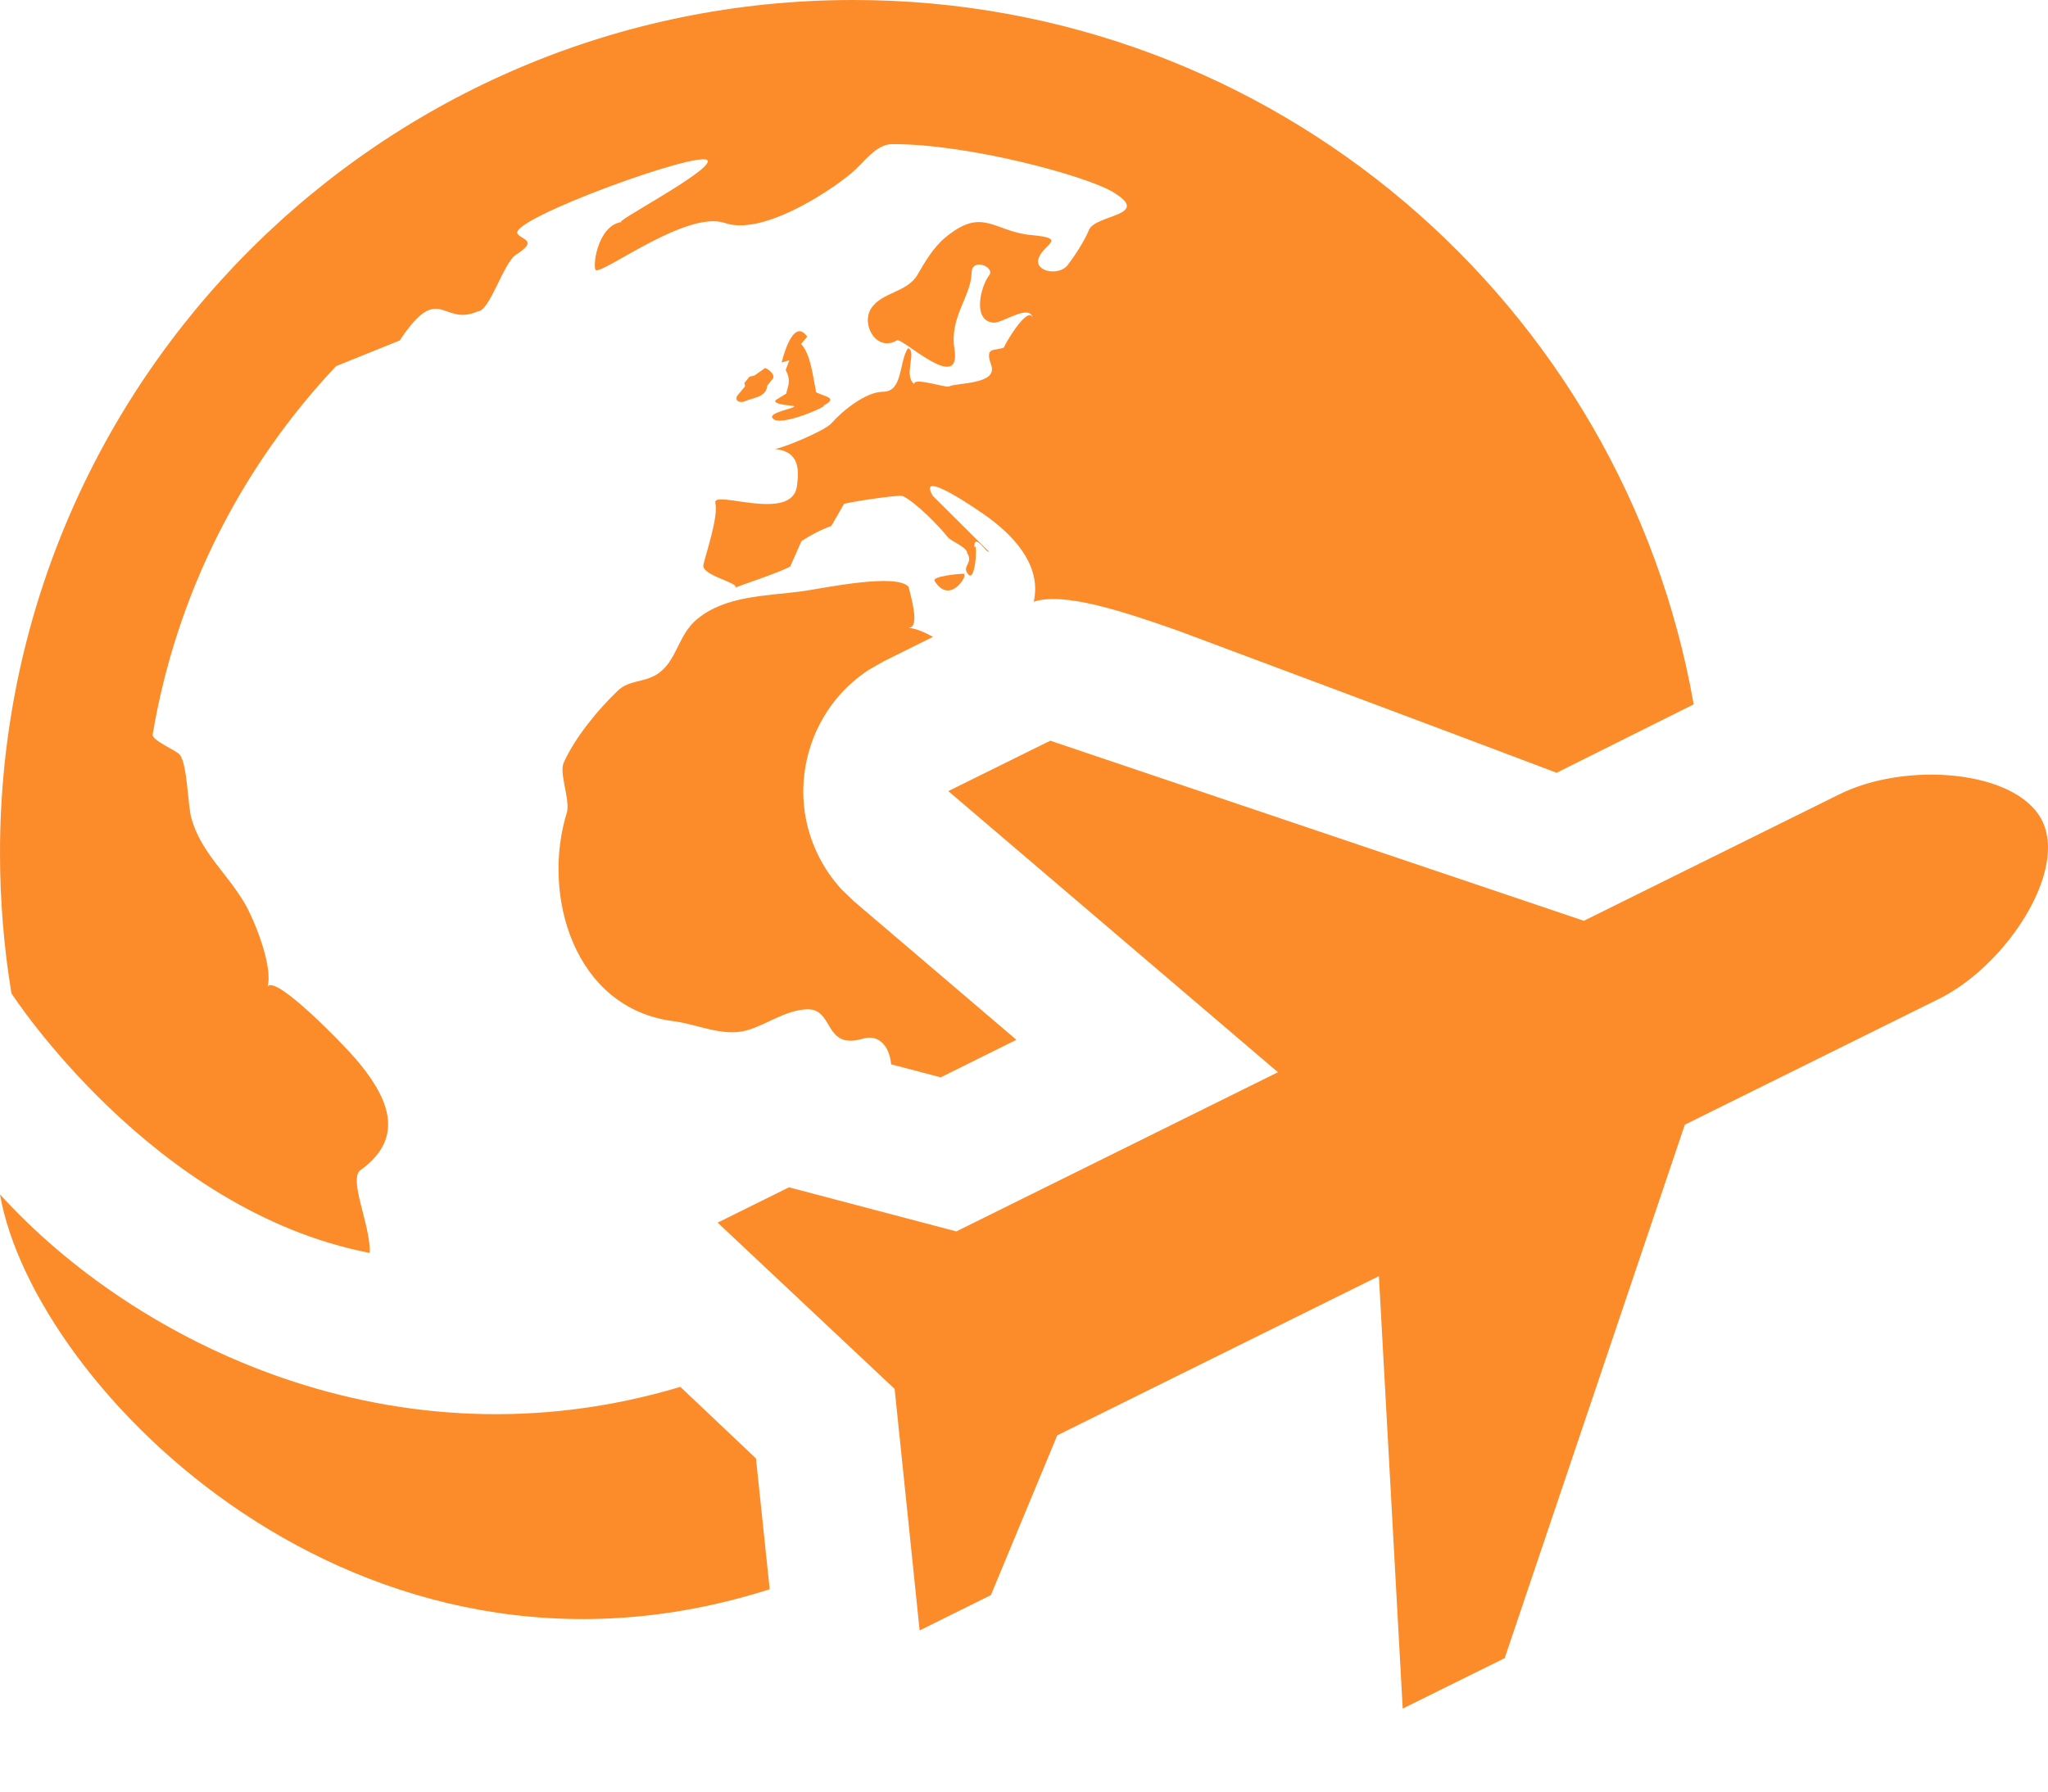 <svg width="24" height="21" viewBox="0 0 24 21" fill="none" xmlns="http://www.w3.org/2000/svg">
<path fill-rule="evenodd" clip-rule="evenodd" d="M11.207 14.434L14.976 12.568L11.113 9.273L12.308 8.682L18.561 10.793L21.548 9.314C22.336 8.919 23.637 9.025 23.932 9.621C23.979 9.716 24 9.824 24 9.94C23.997 10.549 23.387 11.374 22.731 11.704L19.744 13.183L17.633 19.436L16.438 20.027L16.159 14.958L12.39 16.824L11.612 18.697L10.777 19.111L10.484 16.28L8.41 14.331L9.246 13.917L11.207 14.434ZM9.02 18.628C4.2 20.169 0.391 16.252 0 14C1.573 15.733 4.624 17.261 7.973 16.256L8.859 17.095L9.02 18.628ZM0.134 11.643C0.046 11.108 0 10.559 0 10C0 4.477 4.477 0 10 0C14.927 0 19.023 3.565 19.848 8.256L18.242 9.058C16.992 8.583 13.801 7.391 13.801 7.391C13.156 7.164 12.462 6.936 12.114 7.053C12.2 6.674 11.95 6.333 11.573 6.059C11.48 5.991 10.729 5.471 10.932 5.813L11.59 6.467C11.557 6.489 11.417 6.229 11.417 6.419C11.461 6.307 11.433 6.902 11.33 6.707C11.285 6.633 11.405 6.592 11.335 6.485C11.335 6.414 11.146 6.345 11.108 6.297C11.004 6.167 10.727 5.882 10.577 5.814C10.536 5.795 9.941 5.887 9.891 5.906L9.742 6.165C9.617 6.211 9.502 6.27 9.392 6.343L9.262 6.637C9.204 6.687 8.624 6.879 8.621 6.887C8.646 6.824 8.215 6.744 8.243 6.619C8.275 6.482 8.421 6.052 8.383 5.896C8.343 5.731 9.278 6.132 9.339 5.699C9.363 5.512 9.377 5.293 9.077 5.262C9.134 5.268 9.657 5.057 9.743 4.962C9.865 4.822 10.144 4.592 10.347 4.592C10.583 4.592 10.532 4.248 10.641 4.08C10.75 4.124 10.582 4.393 10.713 4.502C10.705 4.417 11.084 4.549 11.121 4.53C11.208 4.483 11.692 4.511 11.617 4.283C11.533 4.052 11.659 4.121 11.767 4.072C11.748 4.08 12.05 3.557 12.102 3.728C12.067 3.552 11.752 3.79 11.642 3.782C11.388 3.761 11.495 3.348 11.592 3.227C11.666 3.131 11.389 3.014 11.386 3.197C11.381 3.471 11.126 3.719 11.184 4.084C11.275 4.633 10.572 3.952 10.511 3.989C10.277 4.13 10.087 3.811 10.207 3.618C10.331 3.422 10.627 3.432 10.751 3.222C10.837 3.074 10.937 2.902 11.072 2.789C11.517 2.415 11.64 2.714 12.084 2.755C12.519 2.795 12.231 2.858 12.172 3.025C12.114 3.184 12.41 3.24 12.512 3.107C12.571 3.031 12.704 2.838 12.761 2.696C12.835 2.511 13.512 2.532 13.039 2.249C12.727 2.063 11.369 1.689 10.459 1.689C10.262 1.689 10.125 1.907 9.975 2.032C9.678 2.278 8.919 2.761 8.496 2.614C8.063 2.465 7.137 3.164 6.989 3.169C6.934 3.172 6.991 2.64 7.287 2.602C7.158 2.62 8.326 2.012 8.294 1.885C8.256 1.735 5.962 2.57 6.064 2.738C6.112 2.814 6.313 2.814 6.051 2.983C5.901 3.073 5.74 3.65 5.599 3.65C5.178 3.834 5.152 3.288 4.684 3.991L3.938 4.292C2.832 5.467 2.067 6.956 1.789 8.61C1.778 8.677 2.067 8.798 2.105 8.844C2.198 8.956 2.198 9.437 2.244 9.595C2.359 9.993 2.643 10.215 2.861 10.577C2.989 10.793 3.202 11.339 3.135 11.565C3.226 11.417 4.027 12.245 4.173 12.417C4.518 12.823 4.785 13.315 4.224 13.716C4.078 13.822 4.349 14.374 4.332 14.686C1.78 14.193 0.134 11.643 0.134 11.643ZM10.442 12.475C10.432 12.309 10.328 12.112 10.111 12.175C9.641 12.312 9.784 11.807 9.442 11.831C9.195 11.848 8.992 12.005 8.763 12.074C8.475 12.16 8.18 12.006 7.895 11.97C6.722 11.822 6.34 10.482 6.646 9.514C6.677 9.356 6.551 9.062 6.606 8.94C6.737 8.647 7.007 8.317 7.241 8.095C7.372 7.97 7.542 8.002 7.697 7.905C7.936 7.754 7.939 7.444 8.173 7.254C8.507 6.982 8.962 6.988 9.397 6.931C9.628 6.9 10.51 6.709 10.649 6.881C10.649 6.912 10.8 7.361 10.646 7.359L10.633 7.358L10.646 7.359C10.735 7.367 10.832 7.409 10.934 7.465L10.359 7.75L10.182 7.851C10.04 7.944 9.912 8.058 9.804 8.188C9.499 8.557 9.362 9.047 9.431 9.521C9.456 9.689 9.506 9.853 9.579 10.006C9.652 10.159 9.748 10.301 9.863 10.426L10.01 10.567L11.911 12.188L11.024 12.628L10.442 12.475ZM10.952 6.809C10.923 6.754 11.237 6.725 11.293 6.725C11.355 6.732 11.131 7.101 10.952 6.809ZM9.16 4.249L9.25 4.223L9.207 4.337C9.279 4.466 9.226 4.543 9.214 4.613L9.09 4.69C9.046 4.746 9.305 4.753 9.307 4.761C9.317 4.789 8.995 4.835 9.055 4.903C9.134 5.017 9.742 4.741 9.645 4.757C9.832 4.662 9.669 4.652 9.564 4.598C9.528 4.419 9.498 4.142 9.387 4.032L9.46 3.947C9.287 3.698 9.16 4.249 9.16 4.249ZM8.73 4.703C8.659 4.732 8.589 4.687 8.658 4.617L8.731 4.528L8.724 4.488L8.782 4.416L8.842 4.401L8.966 4.314C9.002 4.322 9.087 4.392 9.058 4.437L8.992 4.519C8.977 4.658 8.837 4.657 8.732 4.702L8.73 4.703L8.732 4.702L8.73 4.703Z" fill="#FB8C29"/>
</svg>

